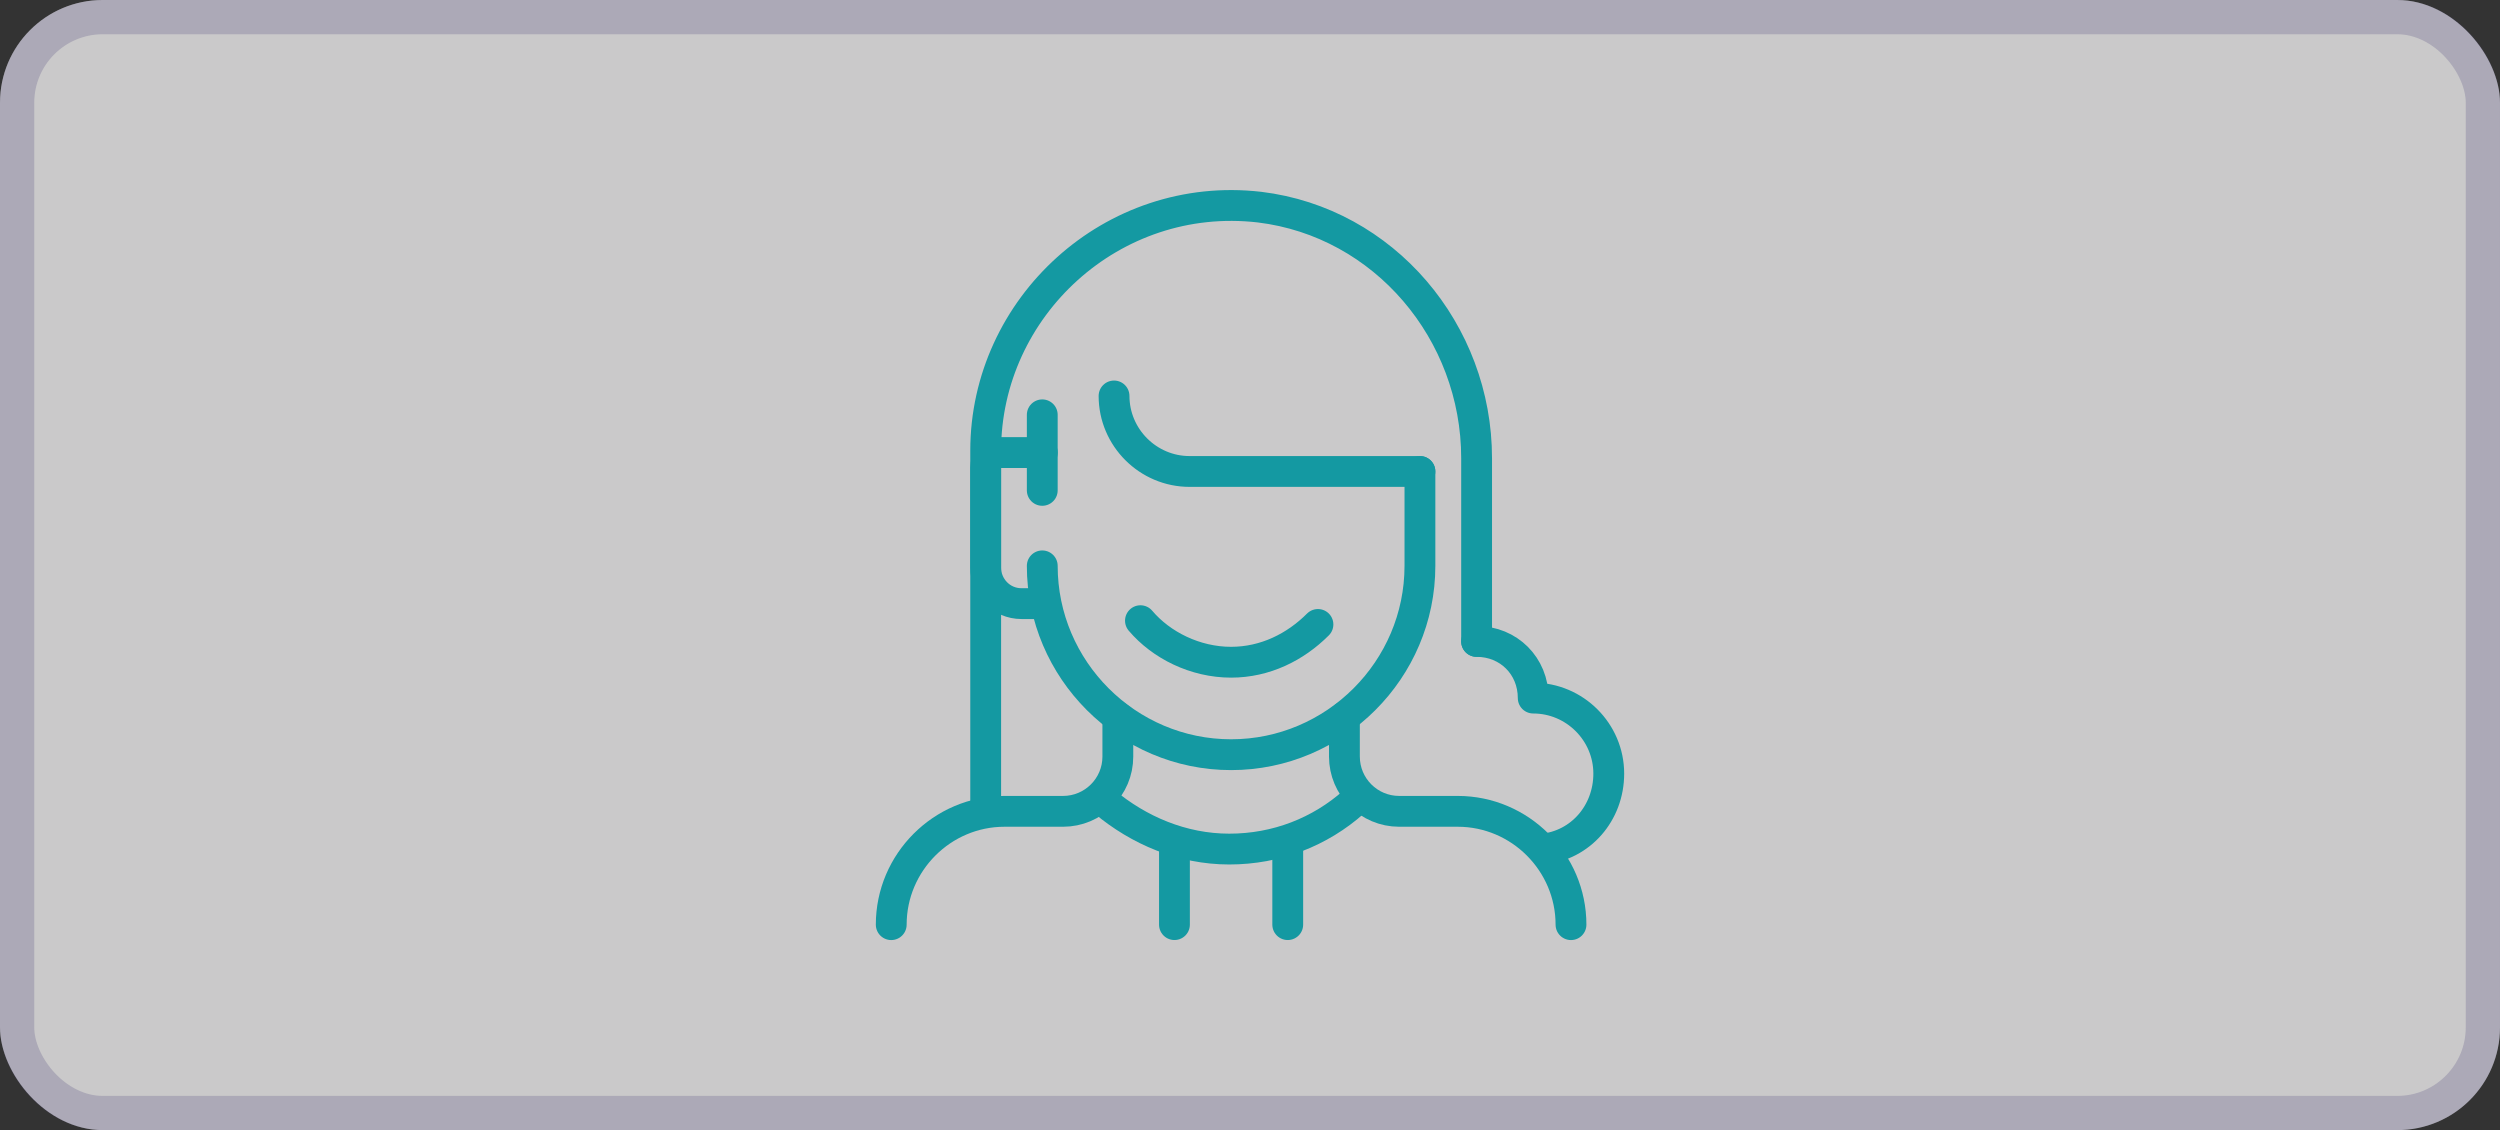 <svg width="73" height="33" viewBox="0 0 73 33" fill="none" xmlns="http://www.w3.org/2000/svg">
<rect x="0" y="0" width="73" height="33" fill="#333333" stroke="none"/>
<rect width="73" height="32.999" rx="3" fill="#F6F5F6" fill-opacity="0.77"/>
<path d="M41.462 13.767H34.736C33.523 13.767 32.53 12.774 32.53 11.562" stroke="#1499A2" stroke-width="0.9" stroke-miterlimit="10" stroke-linecap="round" stroke-linejoin="round"/>
<path d="M30.434 16.523C30.434 19.556 32.916 22.037 35.948 22.037C38.98 22.037 41.462 19.556 41.462 16.523V13.767" stroke="#1499A2" stroke-width="0.9" stroke-miterlimit="10" stroke-linecap="round" stroke-linejoin="round"/>
<path d="M32.255 23.415C33.247 24.242 34.515 24.793 35.894 24.793C37.272 24.793 38.54 24.297 39.533 23.415" stroke="#1499A2" stroke-width="0.9" stroke-miterlimit="10" stroke-linecap="round" stroke-linejoin="round"/>
<path d="M38.484 18.234C37.823 18.896 36.941 19.337 35.948 19.337C34.901 19.337 33.908 18.841 33.301 18.124" stroke="#1499A2" stroke-width="0.9" stroke-miterlimit="10" stroke-linecap="round" stroke-linejoin="round"/>
<path d="M32.641 20.935V22.092C32.641 22.975 31.924 23.691 31.042 23.691H29.332C27.513 23.691 26.024 25.18 26.024 27" stroke="#1499A2" stroke-width="0.9" stroke-miterlimit="10" stroke-linecap="round" stroke-linejoin="round"/>
<path d="M45.873 27C45.873 25.18 44.384 23.691 42.565 23.691H40.855C39.973 23.691 39.257 22.975 39.257 22.092V20.935" stroke="#1499A2" stroke-width="0.9" stroke-miterlimit="10" stroke-linecap="round" stroke-linejoin="round"/>
<path d="M43.117 18.729V13.381C43.117 9.687 40.416 6.489 36.777 6.048C32.476 5.552 28.782 8.97 28.782 13.161V23.636" stroke="#1499A2" stroke-width="0.9" stroke-miterlimit="10" stroke-linecap="round" stroke-linejoin="round"/>
<path d="M45.046 24.794C46.149 24.684 46.976 23.747 46.976 22.589C46.976 21.376 45.983 20.384 44.77 20.384C44.77 19.446 44.053 18.73 43.116 18.73" stroke="#1499A2" stroke-width="0.9" stroke-miterlimit="10" stroke-linecap="round" stroke-linejoin="round"/>
<path d="M34.294 24.794V26.999" stroke="#1499A2" stroke-width="0.9" stroke-miterlimit="10" stroke-linecap="round" stroke-linejoin="round"/>
<path d="M37.602 24.794V26.999" stroke="#1499A2" stroke-width="0.9" stroke-miterlimit="10" stroke-linecap="round" stroke-linejoin="round"/>
<path d="M30.436 13.215H29.223C28.947 13.215 28.782 13.435 28.782 13.656V16.578C28.782 17.13 29.223 17.626 29.83 17.626H30.436" stroke="#1499A2" stroke-width="0.9" stroke-miterlimit="10" stroke-linecap="round" stroke-linejoin="round"/>
<path d="M30.434 14.319V12.113" stroke="#1499A2" stroke-width="0.9" stroke-miterlimit="10" stroke-linecap="round" stroke-linejoin="round"/>
<rect x="0.5" y="0.5" width="72" height="32" rx="2.5" stroke="#403875" stroke-opacity="0.22"/>
</svg>
